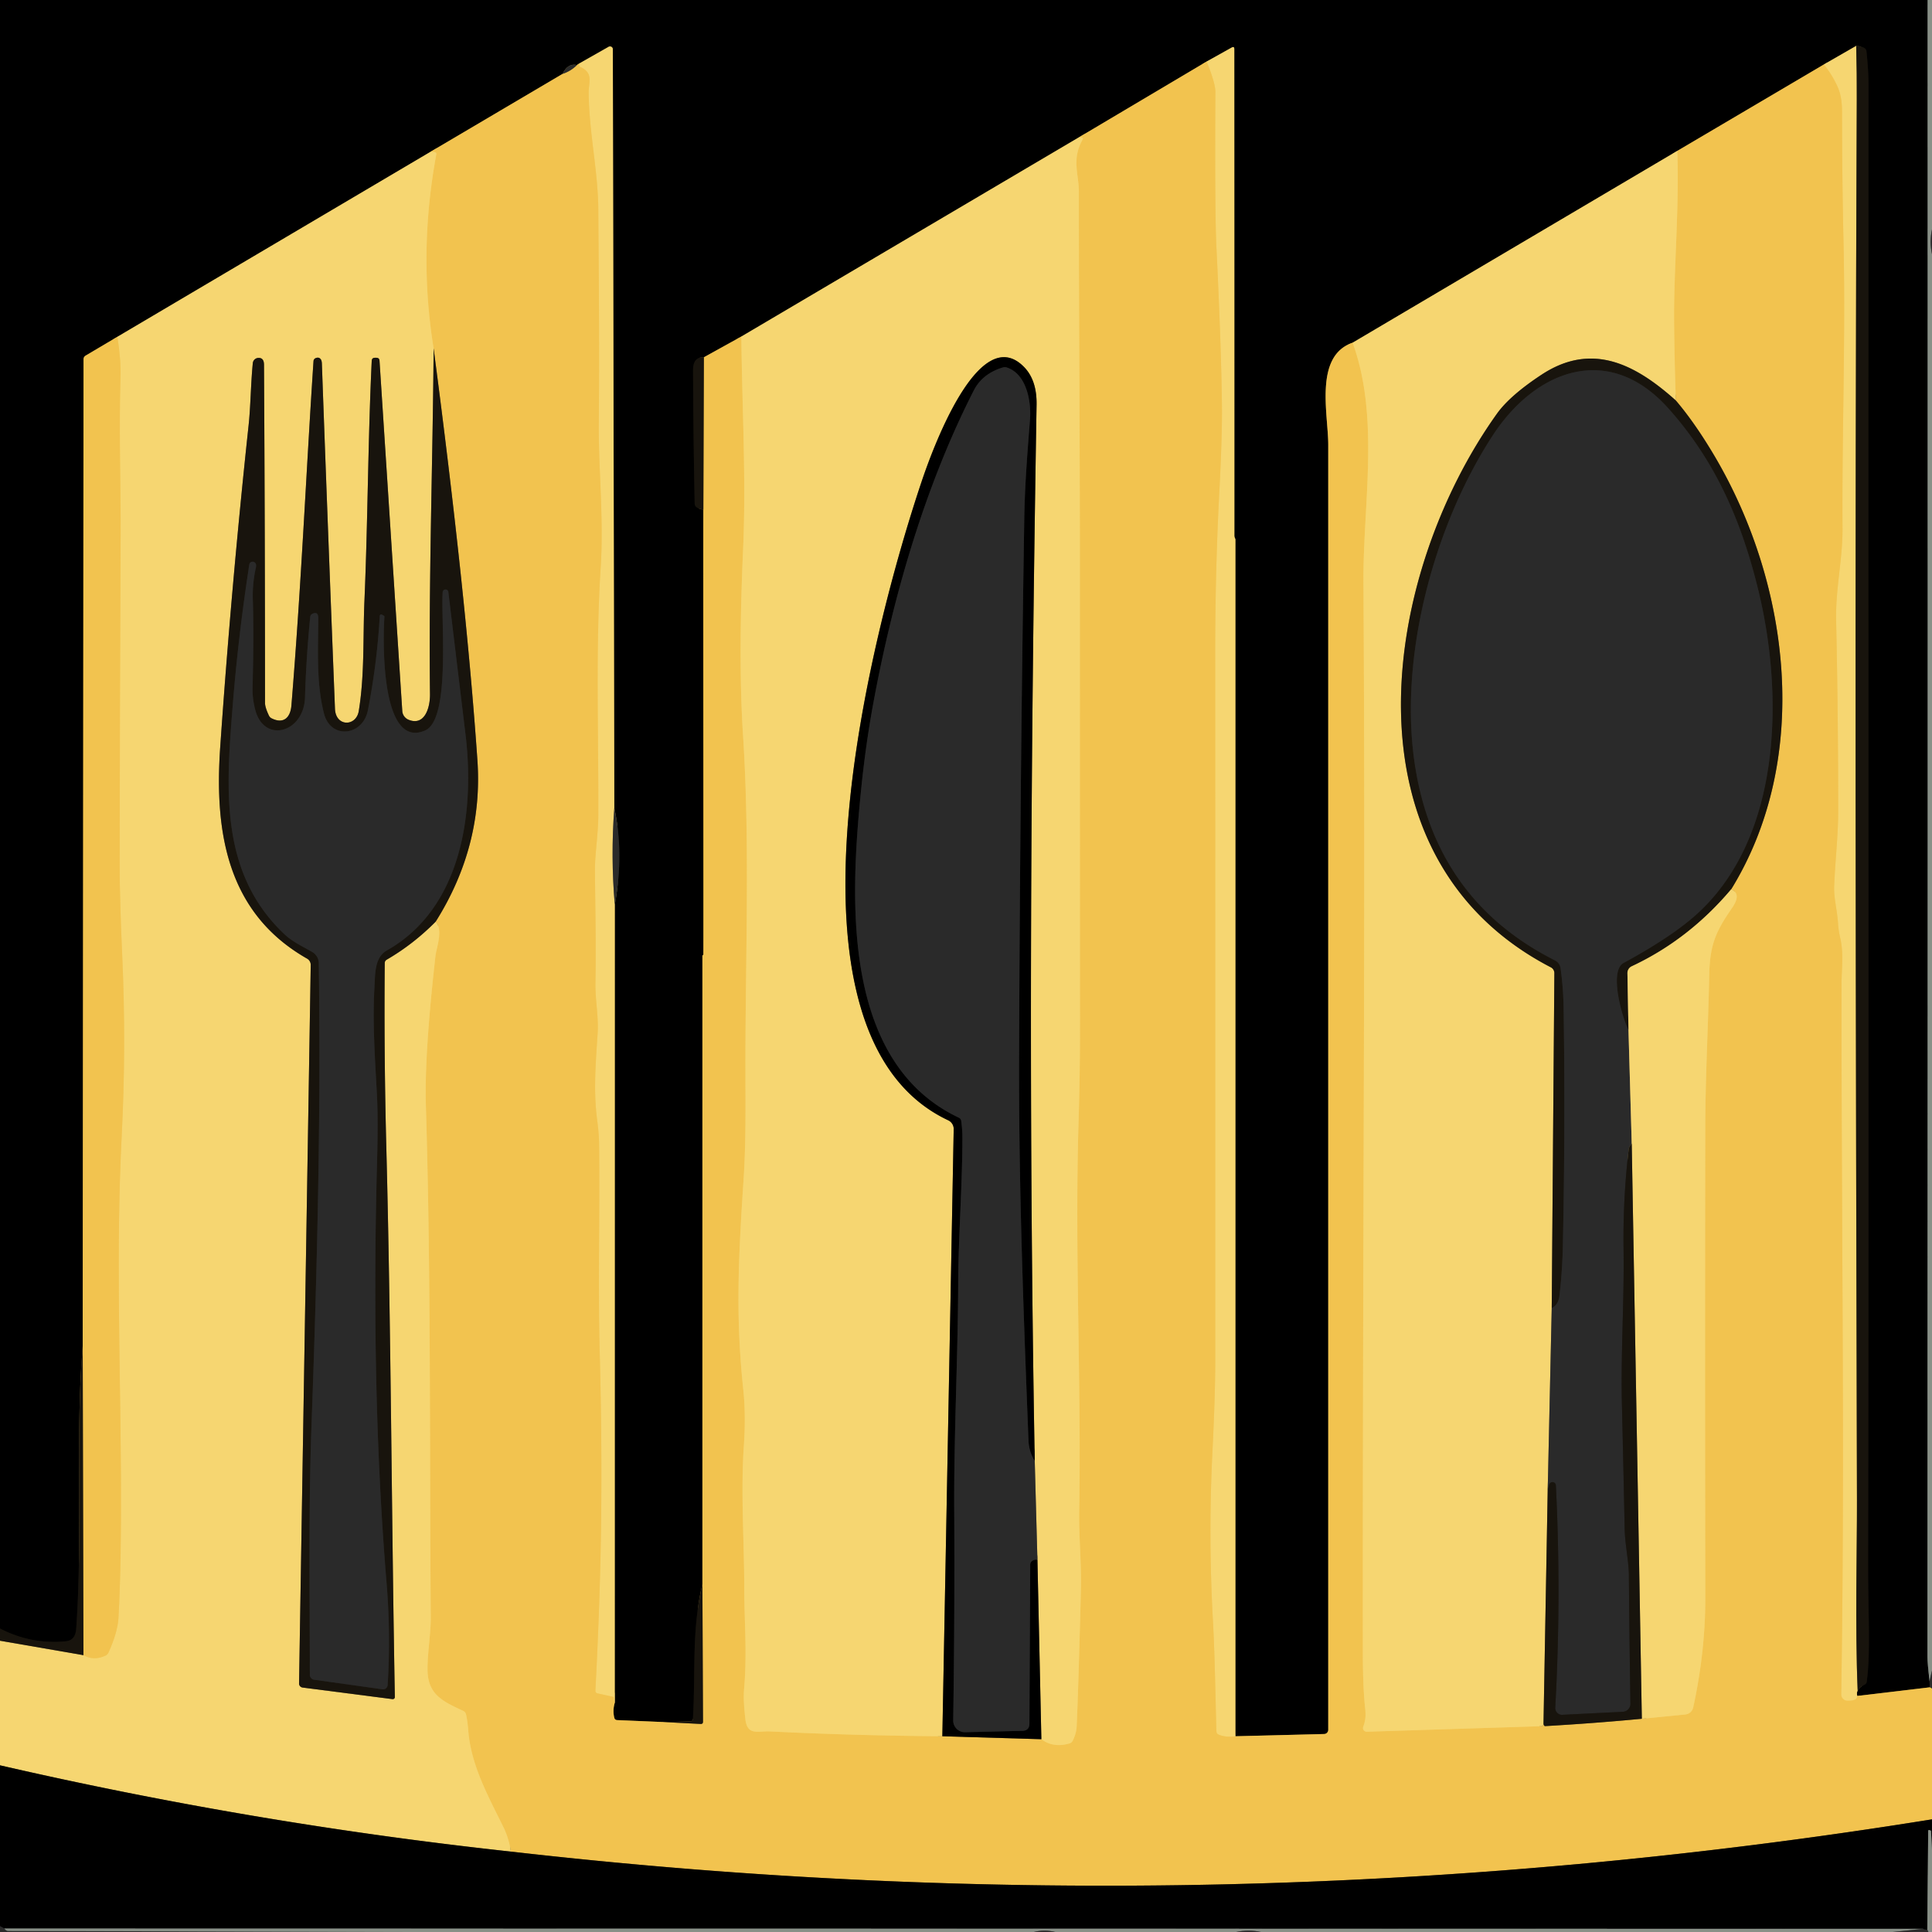 <?xml version="1.0" encoding="UTF-8" standalone="no"?>
<!DOCTYPE svg PUBLIC "-//W3C//DTD SVG 1.1//EN" "http://www.w3.org/Graphics/SVG/1.1/DTD/svg11.dtd">
<svg xmlns="http://www.w3.org/2000/svg" version="1.1" viewBox="0.00 0.00 432.00 432.00">
<g stroke-width="2.00" fill="none" stroke-linecap="butt">
<path stroke="#444844" vector-effect="non-scaling-stroke" d="
  M 431.02 0.00
  Q 431.07 185.25 430.98 370.50
  Q 430.98 371.89 431.45 375.89"
/>
<path stroke="#151515" vector-effect="non-scaling-stroke" d="
  M 431.45 375.89
  L 431.51 377.29"
/>
<path stroke="#796228" vector-effect="non-scaling-stroke" d="
  M 431.51 377.29
  L 415.29 379.22"
/>
<path stroke="#7b6b39" vector-effect="non-scaling-stroke" d="
  M 415.29 379.22
  Q 415.12 378.49 415.38 378.03"
/>
<path stroke="#0c0a07" vector-effect="non-scaling-stroke" d="
  M 415.38 378.03
  Q 415.84 377.18 416.87 376.73
  Q 417.34 376.53 417.41 376.02
  C 418.32 369.15 417.69 361.05 417.71 349.69
  C 417.92 264.13 417.71 142.17 417.80 18.81
  Q 417.80 15.82 417.34 11.42
  Q 417.24 10.46 415.05 10.26"
/>
<path stroke="#7b6b39" vector-effect="non-scaling-stroke" d="
  M 415.05 10.26
  L 407.82 14.42"
/>
<path stroke="#796228" vector-effect="non-scaling-stroke" d="
  M 407.82 14.42
  L 375.05 33.74"
/>
<path stroke="#7b6b39" vector-effect="non-scaling-stroke" d="
  M 375.05 33.74
  L 302.45 76.63"
/>
<path stroke="#796228" vector-effect="non-scaling-stroke" d="
  M 302.45 76.63
  C 293.78 79.61 297.00 92.58 297.00 99.49
  Q 297.00 243.32 297.00 386.79
  A 0.94 0.94 0.0 0 1 296.08 387.73
  L 276.24 388.23"
/>
<path stroke="#7b6b39" vector-effect="non-scaling-stroke" d="
  M 276.24 388.23
  L 276.24 120.73
  A 0.86 0.84 32.1 0 0 276.15 120.35
  Q 276.01 120.07 276.01 119.75
  Q 276.01 65.38 275.99 10.97
  Q 275.99 10.31 275.42 10.63
  L 269.81 13.76"
/>
<path stroke="#796228" vector-effect="non-scaling-stroke" d="
  M 269.81 13.76
  L 241.25 30.71"
/>
<path stroke="#7b6b39" vector-effect="non-scaling-stroke" d="
  M 241.25 30.71
  L 165.77 75.25"
/>
<path stroke="#796228" vector-effect="non-scaling-stroke" d="
  M 165.77 75.25
  L 157.39 79.89"
/>
<path stroke="#0c0a07" vector-effect="non-scaling-stroke" d="
  M 157.39 79.89
  Q 154.96 79.80 154.97 82.75
  Q 155.03 97.67 155.33 112.61
  Q 155.34 113.11 155.75 113.41
  Q 156.30 113.81 157.27 113.99"
/>
<path stroke="#796228" vector-effect="non-scaling-stroke" d="
  M 157.27 113.99
  C 157.22 122.58 157.33 213.48 157.27 213.50
  A 0.31 0.29 -9.7 0 0 157.06 213.78
  L 157.06 354.20"
/>
<path stroke="#0c0a07" vector-effect="non-scaling-stroke" d="
  M 157.06 354.20
  C 154.58 364.76 155.58 373.95 154.94 384.34
  Q 154.90 384.90 154.34 384.91
  L 148.23 385.05"
/>
<path stroke="#796228" vector-effect="non-scaling-stroke" d="
  M 148.23 385.05
  L 138.02 384.62
  Q 137.47 384.60 137.35 384.06
  Q 136.97 382.44 137.46 380.75"
/>
<path stroke="#7b6b39" vector-effect="non-scaling-stroke" d="
  M 137.46 380.75
  L 137.47 202.30"
/>
<path stroke="#151515" vector-effect="non-scaling-stroke" d="
  M 137.47 202.30
  Q 139.56 190.82 137.36 180.66"
/>
<path stroke="#7b6b39" vector-effect="non-scaling-stroke" d="
  M 137.36 180.66
  L 137.03 11.02
  A 0.63 0.63 0.0 0 0 136.09 10.47
  L 129.48 14.22"
/>
<path stroke="#796228" vector-effect="non-scaling-stroke" d="
  M 129.48 14.22
  L 129.01 14.55"
/>
<path stroke="#151515" vector-effect="non-scaling-stroke" d="
  M 129.01 14.55
  Q 126.98 14.06 125.80 16.52"
/>
<path stroke="#796228" vector-effect="non-scaling-stroke" d="
  M 125.80 16.52
  L 96.24 33.96"
/>
<path stroke="#7b6b39" vector-effect="non-scaling-stroke" d="
  M 96.24 33.96
  L 26.25 75.31"
/>
<path stroke="#796228" vector-effect="non-scaling-stroke" d="
  M 26.25 75.31
  L 19.14 79.52
  Q 18.68 79.80 18.68 80.34
  L 18.49 300.98"
/>
<path stroke="#0c0a07" vector-effect="non-scaling-stroke" d="
  M 18.49 300.98
  C 16.78 322.06 18.53 343.16 17.04 364.24
  Q 16.86 366.78 14.75 366.99
  Q 7.00 367.76 0.00 364.14"
/>
<path stroke="#595d59" vector-effect="non-scaling-stroke" d="
  M 432.00 1.03
  L 432.00 18.59"
/>
<path stroke="#595d59" vector-effect="non-scaling-stroke" d="
  M 432.00 19.28
  L 432.00 32.84"
/>
<path stroke="#595d59" vector-effect="non-scaling-stroke" d="
  M 432.00 51.27
  Q 431.39 54.06 432.00 56.85"
/>
<path stroke="#595d59" vector-effect="non-scaling-stroke" d="
  M 432.00 71.30
  L 432.00 122.57"
/>
<path stroke="#595d59" vector-effect="non-scaling-stroke" d="
  M 432.00 145.30
  L 432.00 224.82"
/>
<path stroke="#595d59" vector-effect="non-scaling-stroke" d="
  M 432.00 227.27
  L 432.00 234.85"
/>
<path stroke="#595d59" vector-effect="non-scaling-stroke" d="
  M 432.00 241.27
  L 432.00 248.85"
/>
<path stroke="#595d59" vector-effect="non-scaling-stroke" d="
  M 432.00 249.27
  L 432.00 256.85"
/>
<path stroke="#595d59" vector-effect="non-scaling-stroke" d="
  M 432.00 257.27
  L 432.00 264.85"
/>
<path stroke="#595d59" vector-effect="non-scaling-stroke" d="
  M 432.00 265.27
  L 432.00 272.85"
/>
<path stroke="#595d59" vector-effect="non-scaling-stroke" d="
  M 432.00 273.27
  L 432.00 280.85"
/>
<path stroke="#595d59" vector-effect="non-scaling-stroke" d="
  M 432.00 281.27
  L 432.00 288.85"
/>
<path stroke="#595d59" vector-effect="non-scaling-stroke" d="
  M 432.00 289.29
  L 432.00 312.82"
/>
<path stroke="#595d59" vector-effect="non-scaling-stroke" d="
  M 432.00 373.54
  L 431.45 375.89"
/>
<path stroke="#87753f" vector-effect="non-scaling-stroke" d="
  M 415.05 10.26
  Q 415.21 16.56 415.18 22.25
  C 414.72 126.65 414.95 231.09 415.22 335.49
  C 415.25 346.02 414.78 363.81 415.38 378.03"
/>
<path stroke="#f4cd60" vector-effect="non-scaling-stroke" d="
  M 415.29 379.22
  Q 415.32 380.35 413.07 380.29
  A 1.41 1.41 0.0 0 1 411.70 378.85
  C 412.57 325.84 411.69 272.65 411.78 219.62
  C 411.78 216.83 412.28 213.23 411.49 209.79
  Q 411.09 208.07 410.99 206.50
  C 410.82 203.62 410.03 200.84 410.12 198.24
  C 410.33 192.65 411.02 186.91 411.02 181.58
  Q 411.03 160.07 410.56 138.57
  C 410.41 131.90 412.03 124.82 411.99 118.32
  C 411.85 97.05 412.68 75.75 412.22 54.50
  Q 411.89 39.68 411.88 24.87
  Q 411.88 21.59 410.86 19.34
  Q 409.64 16.66 407.82 14.42"
/>
<path stroke="#90804e" vector-effect="non-scaling-stroke" d="
  M 137.36 180.66
  Q 136.54 191.63 137.47 202.30"
/>
<path stroke="#f4cd60" vector-effect="non-scaling-stroke" d="
  M 137.46 380.75
  Q 137.23 380.29 137.24 379.72
  Q 137.24 379.45 136.97 379.39
  L 133.62 378.65
  Q 133.10 378.53 133.13 378.00
  C 134.56 350.95 134.79 329.39 134.09 302.18
  C 133.70 286.94 134.14 271.40 133.96 256.01
  Q 133.93 253.45 133.55 250.63
  C 132.74 244.58 133.08 239.07 133.63 231.13
  C 133.89 227.41 133.06 223.54 133.14 219.64
  C 133.30 211.26 133.09 202.94 133.03 194.56
  C 133.00 191.21 133.76 186.45 133.78 182.48
  C 133.86 163.97 133.15 145.15 134.32 126.69
  C 135.01 115.85 133.79 104.66 133.89 94.46
  C 134.05 78.56 133.89 62.67 133.78 46.77
  C 133.72 38.20 131.70 29.61 131.63 20.72
  C 131.61 18.34 132.75 16.39 129.81 14.99
  Q 129.54 14.87 129.51 14.70
  Q 129.47 14.52 129.48 14.22"
/>
<path stroke="#f4cd60" vector-effect="non-scaling-stroke" d="
  M 276.24 388.23
  Q 274.20 388.55 272.52 387.88
  Q 272.01 387.67 271.99 387.12
  C 271.74 378.70 271.67 370.65 271.19 361.92
  Q 270.17 343.30 271.10 324.67
  Q 271.73 311.86 271.73 304.69
  Q 271.74 225.13 271.72 145.56
  Q 271.72 127.88 272.63 110.23
  Q 273.32 97.10 273.22 90.25
  Q 273.04 76.65 271.99 55.25
  Q 271.61 47.42 271.76 20.50
  Q 271.77 18.63 269.81 13.76"
/>
<path stroke="#f4cd60" vector-effect="non-scaling-stroke" d="
  M 302.45 76.63
  C 308.54 93.31 304.77 112.78 304.87 130.13
  C 305.34 206.45 304.69 267.79 304.74 369.69
  Q 304.74 377.29 305.25 381.97
  C 305.42 383.60 305.36 384.66 304.82 386.11
  A 0.83 0.82 -80.9 0 0 305.62 387.22
  L 344.68 385.98
  Q 344.93 385.97 345.03 385.74
  L 345.13 385.49"
/>
<path stroke="#856c2e" vector-effect="non-scaling-stroke" d="
  M 345.13 385.49
  Q 345.27 385.98 345.50 385.96
  Q 356.50 385.33 367.12 384.32"
/>
<path stroke="#f4cd60" vector-effect="non-scaling-stroke" d="
  M 367.12 384.32
  L 376.83 383.36
  A 2.02 2.01 -86.6 0 0 378.61 381.77
  Q 381.33 369.26 381.31 357.25
  Q 381.21 304.58 381.30 251.91
  C 381.32 241.07 381.96 229.32 382.19 218.01
  C 382.33 211.23 383.64 208.31 387.27 203.05
  Q 389.49 199.86 387.09 198.86"
/>
<path stroke="#856c2e" vector-effect="non-scaling-stroke" d="
  M 387.09 198.86
  C 405.05 169.72 400.34 130.99 383.62 102.39
  Q 379.15 94.76 374.72 89.55"
/>
<path stroke="#f4cd60" vector-effect="non-scaling-stroke" d="
  M 374.72 89.55
  Q 374.40 80.27 374.33 71.56
  C 374.24 60.63 375.51 46.45 375.05 33.74"
/>
<path stroke="#8e773d" vector-effect="non-scaling-stroke" d="
  M 431.51 377.29
  Q 431.68 377.27 432.00 377.56"
/>
<path stroke="#796228" vector-effect="non-scaling-stroke" d="
  M 432.00 406.81
  Q 273.75 432.29 114.22 414.02"
/>
<path stroke="#f4cd60" vector-effect="non-scaling-stroke" d="
  M 114.22 414.02
  Q 113.81 411.09 112.53 408.48
  C 109.18 401.65 105.32 394.74 104.71 387.00
  Q 104.52 384.67 104.21 383.35
  A 1.18 1.17 -84.2 0 0 103.56 382.55
  C 99.13 380.48 95.66 378.98 95.60 373.43
  C 95.55 369.68 96.35 365.30 96.32 361.52
  C 96.02 323.40 96.39 285.36 95.23 247.25
  Q 94.88 235.78 97.38 213.68
  C 97.58 211.94 99.14 207.97 97.42 206.08"
/>
<path stroke="#856c2e" vector-effect="non-scaling-stroke" d="
  M 97.42 206.08
  Q 108.07 189.17 106.75 169.99
  Q 104.19 132.89 96.96 77.92"
/>
<path stroke="#f4cd60" vector-effect="non-scaling-stroke" d="
  M 96.96 77.92
  Q 93.49 56.47 97.56 34.51
  Q 97.68 33.85 96.24 33.96"
/>
<path stroke="#8e773d" vector-effect="non-scaling-stroke" d="
  M 125.80 16.52
  Q 127.63 15.91 129.01 14.55"
/>
<path stroke="#856c2e" vector-effect="non-scaling-stroke" d="
  M 148.23 385.05
  L 156.67 385.48
  Q 157.20 385.51 157.19 384.97
  L 157.06 354.20"
/>
<path stroke="#856c2e" vector-effect="non-scaling-stroke" d="
  M 157.27 113.99
  L 157.39 79.89"
/>
<path stroke="#f4cd60" vector-effect="non-scaling-stroke" d="
  M 165.77 75.25
  C 165.93 91.34 166.87 106.97 166.15 123.08
  C 165.57 136.26 165.28 151.09 166.15 164.50
  C 167.73 189.19 166.65 214.43 166.68 239.19
  C 166.69 247.58 166.81 255.69 166.24 264.17
  C 164.97 283.25 164.57 295.18 166.20 310.75
  Q 166.80 316.41 166.33 323.25
  C 165.61 333.78 166.41 344.43 166.42 355.25
  C 166.43 362.64 167.07 369.52 166.39 377.58
  C 166.19 379.91 166.42 382.00 166.65 384.27
  C 167.06 388.22 169.44 387.02 172.16 387.15
  Q 190.89 388.08 210.71 388.23"
/>
<path stroke="#796228" vector-effect="non-scaling-stroke" d="
  M 210.71 388.23
  L 232.85 388.89"
/>
<path stroke="#f4cd60" vector-effect="non-scaling-stroke" d="
  M 232.85 388.89
  Q 235.52 390.89 239.12 389.84
  Q 239.63 389.70 239.86 389.23
  Q 240.68 387.58 240.75 385.99
  Q 241.18 375.99 241.69 355.56
  C 241.84 349.58 241.21 343.67 241.32 337.67
  C 241.80 308.67 240.29 280.27 241.17 250.75
  Q 241.49 240.13 241.48 230.74
  Q 241.46 177.84 241.46 124.94
  C 241.46 97.59 241.23 70.26 241.24 42.92
  C 241.24 38.89 239.59 35.72 242.03 31.27
  Q 242.33 30.73 241.71 30.72
  L 241.25 30.71"
/>
<path stroke="#7b6b39" vector-effect="non-scaling-stroke" d="
  M 232.85 388.89
  L 231.97 348.78"
/>
<path stroke="#90804e" vector-effect="non-scaling-stroke" d="
  M 231.97 348.78
  L 231.37 326.65"
/>
<path stroke="#7b6b39" vector-effect="non-scaling-stroke" d="
  M 231.37 326.65
  C 229.92 246.26 230.51 165.74 231.78 90.50
  Q 231.87 84.98 228.94 82.02
  C 218.75 71.71 208.18 101.39 206.05 107.76
  C 195.19 140.13 171.04 231.23 212.02 250.50
  A 2.14 2.12 -77.3 0 1 213.25 252.47
  L 210.71 388.23"
/>
<path stroke="#87753f" vector-effect="non-scaling-stroke" d="
  M 374.72 89.55
  C 365.62 81.40 355.95 76.40 344.73 83.76
  Q 337.64 88.42 334.71 92.52
  C 308.91 128.60 299.30 191.69 346.78 216.30
  A 1.47 1.46 -76.3 0 1 347.56 217.60
  L 346.97 292.51"
/>
<path stroke="#90804e" vector-effect="non-scaling-stroke" d="
  M 346.97 292.51
  L 346.07 333.26"
/>
<path stroke="#87753f" vector-effect="non-scaling-stroke" d="
  M 346.07 333.26
  L 345.13 385.49"
/>
<path stroke="#87753f" vector-effect="non-scaling-stroke" d="
  M 96.96 77.92
  C 96.77 103.73 95.84 129.42 96.15 155.25
  C 96.18 158.21 94.98 162.40 91.36 160.94
  A 2.28 2.27 9.3 0 1 89.95 158.98
  L 84.86 80.66
  Q 84.81 80.00 84.15 80.00
  L 83.84 80.00
  Q 83.15 80.00 83.12 80.69
  C 82.27 98.59 82.25 116.59 81.49 134.36
  C 81.14 142.54 81.55 150.88 80.22 158.99
  C 79.65 162.49 75.07 162.57 74.90 158.49
  Q 73.37 119.87 71.97 81.25
  Q 71.94 80.62 71.71 80.32
  Q 71.31 79.79 70.60 80.07
  Q 70.14 80.26 70.10 80.76
  C 68.42 106.10 67.40 130.31 65.16 157.76
  C 64.94 160.42 63.44 161.95 60.77 160.64
  Q 60.33 160.43 60.12 159.98
  Q 59.26 158.16 59.26 157.19
  Q 59.25 119.37 59.03 81.56
  Q 59.02 79.96 57.76 80.03
  A 1.30 1.29 -88.5 0 0 56.53 81.20
  C 56.07 85.86 56.05 90.84 55.58 95.18
  Q 51.73 131.07 49.24 167.08
  C 47.94 185.90 50.68 204.13 68.68 214.36
  A 1.61 1.61 0.0 0 1 69.48 215.77
  L 66.87 376.43
  A 0.91 0.90 3.9 0 0 67.67 377.34
  L 87.76 379.93
  A 0.47 0.47 0.0 0 0 88.29 379.46
  C 87.53 338.18 87.44 297.17 86.37 256.06
  Q 85.85 235.75 86.03 215.36
  Q 86.03 214.84 86.48 214.58
  Q 92.42 211.13 97.42 206.08"
/>
<path stroke="#7b6b39" vector-effect="non-scaling-stroke" d="
  M 114.22 414.02
  Q 56.58 407.75 0.00 394.73"
/>
<path stroke="#87753f" vector-effect="non-scaling-stroke" d="
  M 0.00 366.87
  L 18.66 370.10"
/>
<path stroke="#f4cd60" vector-effect="non-scaling-stroke" d="
  M 18.66 370.10
  Q 20.98 371.41 23.59 370.20
  Q 24.04 369.99 24.25 369.53
  Q 26.30 365.01 26.49 361.75
  Q 27.16 350.02 27.03 328.94
  C 26.88 304.04 25.94 278.89 27.21 254.02
  Q 28.24 233.87 27.33 213.72
  Q 26.76 201.09 26.76 193.75
  Q 26.79 156.33 26.97 118.91
  C 27.01 110.37 26.58 96.09 26.94 84.25
  Q 27.06 80.45 26.25 75.31"
/>
<path stroke="#856c2e" vector-effect="non-scaling-stroke" d="
  M 18.66 370.10
  L 18.49 300.98"
/>
<path stroke="#211f1c" vector-effect="non-scaling-stroke" d="
  M 84.31 259.81
  Q 84.57 250.24 84.28 244.74
  C 83.87 236.96 83.27 228.71 83.72 220.95
  C 83.91 217.68 83.71 214.10 86.53 212.50
  C 103.22 203.09 106.20 181.66 104.09 164.23
  Q 102.18 148.43 100.26 132.44
  A 0.64 0.64 0.0 0 0 98.98 132.47
  C 98.58 138.89 100.77 160.84 95.07 163.33
  C 84.91 167.77 85.64 142.26 85.96 137.91
  Q 85.97 137.76 85.85 137.69
  L 85.54 137.51
  Q 84.95 137.16 84.91 137.84
  Q 84.30 148.42 82.26 158.83
  C 81.12 164.58 73.95 165.39 72.45 159.56
  C 70.69 152.73 71.13 145.26 71.17 138.25
  Q 71.18 136.62 69.83 137.26
  A 0.79 0.79 0.0 0 0 69.37 137.91
  Q 68.47 146.97 68.20 155.96
  C 67.96 163.84 59.01 166.36 57.05 158.64
  Q 56.41 156.11 56.47 153.75
  Q 56.78 142.12 56.53 134.00
  Q 56.43 130.45 57.20 126.99
  Q 57.45 125.89 56.72 125.64
  A 0.74 0.73 13.8 0 0 55.75 126.22
  Q 53.25 142.30 51.98 158.45
  C 50.55 176.51 49.12 195.30 63.66 208.95
  C 65.41 210.59 67.76 211.67 69.83 212.88
  A 2.90 2.90 0.0 0 1 71.28 215.34
  C 71.78 249.65 70.91 284.21 69.66 318.51
  C 68.97 337.25 69.27 355.85 69.28 374.48
  A 1.13 1.13 0.0 0 0 70.25 375.59
  L 85.52 377.73
  A 1.02 1.01 -84.0 0 0 86.68 376.79
  Q 87.39 365.47 86.44 353.98
  C 83.74 321.39 83.53 288.61 84.31 259.81"
/>
<path stroke="#151515" vector-effect="non-scaling-stroke" d="
  M 231.37 326.65
  Q 230.07 324.65 229.97 322.00
  C 228.93 295.44 227.76 265.53 227.87 235.94
  Q 228.08 175.89 229.03 115.85
  C 229.15 108.37 229.74 101.14 230.31 93.76
  C 230.62 89.64 229.48 83.57 225.11 82.17
  A 1.44 1.43 45.3 0 0 224.25 82.16
  Q 219.67 83.54 217.75 87.29
  C 207.03 108.27 199.72 132.98 195.20 157.65
  Q 193.47 167.12 192.46 177.44
  C 190.14 201.02 188.19 237.50 214.38 249.91
  Q 214.85 250.13 214.93 250.65
  Q 215.20 252.57 215.20 254.50
  C 215.17 265.32 214.30 276.63 214.26 286.84
  C 214.19 303.82 213.27 320.93 213.37 337.76
  Q 213.50 360.68 213.14 384.68
  A 2.61 2.61 0.0 0 0 215.81 387.33
  L 228.60 387.02
  Q 230.17 386.98 230.18 385.40
  L 230.36 349.84
  A 1.03 1.03 0.0 0 1 230.72 349.08
  Q 231.24 348.65 231.97 348.78"
/>
<path stroke="#87753f" vector-effect="non-scaling-stroke" d="
  M 387.09 198.86
  Q 377.59 210.11 364.86 216.07
  A 1.68 1.66 77.4 0 0 363.90 217.60
  L 364.13 230.28"
/>
<path stroke="#211f1c" vector-effect="non-scaling-stroke" d="
  M 364.13 230.28
  C 362.75 227.67 359.70 217.13 363.05 215.31
  Q 374.17 209.27 379.79 204.05
  C 398.44 186.73 398.79 155.21 393.20 132.12
  C 389.43 116.58 383.65 103.21 373.11 91.38
  C 359.65 76.28 343.26 82.85 333.81 97.32
  C 320.51 117.70 312.53 147.58 316.49 171.74
  Q 321.35 201.46 347.70 214.75
  A 2.31 2.30 -80.7 0 1 348.94 216.48
  Q 349.56 220.80 349.63 225.50
  Q 350.02 252.00 349.46 278.50
  Q 349.35 284.11 348.70 289.69
  Q 348.47 291.74 346.97 292.51"
/>
<path stroke="#90804e" vector-effect="non-scaling-stroke" d="
  M 364.13 230.28
  L 364.86 255.75"
/>
<path stroke="#211f1c" vector-effect="non-scaling-stroke" d="
  M 364.86 255.75
  Q 364.26 256.36 364.19 256.93
  Q 362.88 268.03 363.03 279.17
  C 363.20 290.90 362.39 302.52 362.67 314.28
  Q 363.00 328.09 363.28 341.90
  C 363.35 345.26 364.19 349.17 364.22 352.00
  Q 364.34 366.68 364.57 380.95
  A 1.79 1.78 -2.0 0 1 362.87 382.76
  L 349.35 383.44
  A 1.51 1.51 0.0 0 1 347.76 381.84
  Q 349.13 357.01 347.90 332.15
  A 0.76 0.76 0.0 0 0 346.40 332.00
  L 346.07 333.26"
/>
<path stroke="#87753f" vector-effect="non-scaling-stroke" d="
  M 367.12 384.32
  L 364.86 255.75"
/>
<path stroke="#444844" vector-effect="non-scaling-stroke" d="
  M 432.00 413.59
  L 431.78 409.45
  Q 431.77 409.34 431.67 409.31
  Q 431.54 409.26 431.40 409.21
  A 0.19 0.18 10.1 0 0 431.15 409.38
  L 430.95 431.47"
/>
<path stroke="#151515" vector-effect="non-scaling-stroke" d="
  M 430.95 431.47
  Q 430.35 431.51 430.01 431.29"
/>
<path stroke="#444844" vector-effect="non-scaling-stroke" d="
  M 430.01 431.29
  L 0.99 431.23"
/>
<path stroke="#151515" vector-effect="non-scaling-stroke" d="
  M 0.99 431.23
  L 0.00 430.69"
/>
<path stroke="#595d59" vector-effect="non-scaling-stroke" d="
  M 432.00 419.27
  L 432.00 427.10"
/>
<path stroke="#595d59" vector-effect="non-scaling-stroke" d="
  M 431.20 432.00
  L 430.95 431.47"
/>
<path stroke="#595d59" vector-effect="non-scaling-stroke" d="
  M 0.99 431.23
  L 1.19 431.45
  Q 1.45 431.75 1.84 431.75
  L 91.94 432.00"
/>
<path stroke="#595d59" vector-effect="non-scaling-stroke" d="
  M 430.01 431.29
  L 423.15 432.00"
/>
<path stroke="#595d59" vector-effect="non-scaling-stroke" d="
  M 417.96 432.00
  L 399.16 432.00"
/>
<path stroke="#595d59" vector-effect="non-scaling-stroke" d="
  M 398.49 432.00
  L 392.65 432.00"
/>
<path stroke="#595d59" vector-effect="non-scaling-stroke" d="
  M 388.95 432.00
  L 343.43 432.00"
/>
<path stroke="#595d59" vector-effect="non-scaling-stroke" d="
  M 339.96 432.00
  L 312.67 432.00"
/>
<path stroke="#595d59" vector-effect="non-scaling-stroke" d="
  M 308.97 432.00
  L 292.66 432.00"
/>
<path stroke="#595d59" vector-effect="non-scaling-stroke" d="
  M 281.98 432.00
  Q 279.18 431.39 276.40 432.00"
/>
<path stroke="#595d59" vector-effect="non-scaling-stroke" d="
  M 262.96 432.00
  L 236.17 432.00"
/>
<path stroke="#595d59" vector-effect="non-scaling-stroke" d="
  M 235.99 432.00
  Q 233.53 431.39 231.15 432.00"
/>
<path stroke="#595d59" vector-effect="non-scaling-stroke" d="
  M 213.94 432.00
  L 124.43 432.00"
/>
</g>
<path fill="#000000" d="
  M 0.00 0.00
  L 431.02 0.00
  Q 431.07 185.25 430.98 370.50
  Q 430.98 371.89 431.45 375.89
  L 431.51 377.29
  L 415.29 379.22
  Q 415.12 378.49 415.38 378.03
  Q 415.84 377.18 416.87 376.73
  Q 417.34 376.53 417.41 376.02
  C 418.32 369.15 417.69 361.05 417.71 349.69
  C 417.92 264.13 417.71 142.17 417.80 18.81
  Q 417.80 15.82 417.34 11.42
  Q 417.24 10.46 415.05 10.26
  L 407.82 14.42
  L 375.05 33.74
  L 302.45 76.63
  C 293.78 79.61 297.00 92.58 297.00 99.49
  Q 297.00 243.32 297.00 386.79
  A 0.94 0.94 0.0 0 1 296.08 387.73
  L 276.24 388.23
  L 276.24 120.73
  A 0.86 0.84 32.1 0 0 276.15 120.35
  Q 276.01 120.07 276.01 119.75
  Q 276.01 65.38 275.99 10.97
  Q 275.99 10.31 275.42 10.63
  L 269.81 13.76
  L 241.25 30.71
  L 165.77 75.25
  L 157.39 79.89
  Q 154.96 79.80 154.97 82.75
  Q 155.03 97.67 155.33 112.61
  Q 155.34 113.11 155.75 113.41
  Q 156.30 113.81 157.27 113.99
  C 157.22 122.58 157.33 213.48 157.27 213.50
  A 0.31 0.29 -9.7 0 0 157.06 213.78
  L 157.06 354.20
  C 154.58 364.76 155.58 373.95 154.94 384.34
  Q 154.90 384.90 154.34 384.91
  L 148.23 385.05
  L 138.02 384.62
  Q 137.47 384.60 137.35 384.06
  Q 136.97 382.44 137.46 380.75
  L 137.47 202.30
  Q 139.56 190.82 137.36 180.66
  L 137.03 11.02
  A 0.63 0.63 0.0 0 0 136.09 10.47
  L 129.48 14.22
  L 129.01 14.55
  Q 126.98 14.06 125.80 16.52
  L 96.24 33.96
  L 26.25 75.31
  L 19.14 79.52
  Q 18.68 79.80 18.68 80.34
  L 18.49 300.98
  C 16.78 322.06 18.53 343.16 17.04 364.24
  Q 16.86 366.78 14.75 366.99
  Q 7.00 367.76 0.00 364.14
  L 0.00 0.00
  Z"
/>
<path fill="#889087" d="
  M 431.02 0.00
  L 432.00 0.00
  L 432.00 1.03
  L 432.00 18.59
  L 432.00 19.28
  L 432.00 32.84
  L 432.00 51.27
  Q 431.39 54.06 432.00 56.85
  L 432.00 71.30
  L 432.00 122.57
  L 432.00 145.30
  L 432.00 224.82
  L 432.00 227.27
  L 432.00 234.85
  L 432.00 241.27
  L 432.00 248.85
  Q 432.06 249.11 432.00 249.27
  L 432.00 256.85
  L 432.00 257.27
  L 432.00 264.85
  L 432.00 265.27
  L 432.00 272.85
  L 432.00 273.27
  L 432.00 280.85
  L 432.00 281.27
  L 432.00 288.85
  L 432.00 289.29
  L 432.00 312.82
  L 432.00 373.54
  L 431.45 375.89
  Q 430.98 371.89 430.98 370.50
  Q 431.07 185.25 431.02 0.00
  Z"
/>
<path fill="#2a2a2a" d="
  M 432.00 1.03
  L 432.00 18.59
  L 432.00 1.03
  Z"
/>
<path fill="#f6d671" d="
  M 415.05 10.26
  Q 415.21 16.56 415.18 22.25
  C 414.72 126.65 414.95 231.09 415.22 335.49
  C 415.25 346.02 414.78 363.81 415.38 378.03
  Q 415.12 378.49 415.29 379.22
  Q 415.32 380.35 413.07 380.29
  A 1.41 1.41 0.0 0 1 411.70 378.85
  C 412.57 325.84 411.69 272.65 411.78 219.62
  C 411.78 216.83 412.28 213.23 411.49 209.79
  Q 411.09 208.07 410.99 206.50
  C 410.82 203.62 410.03 200.84 410.12 198.24
  C 410.33 192.65 411.02 186.91 411.02 181.58
  Q 411.03 160.07 410.56 138.57
  C 410.41 131.90 412.03 124.82 411.99 118.32
  C 411.85 97.05 412.68 75.75 412.22 54.50
  Q 411.89 39.68 411.88 24.87
  Q 411.88 21.59 410.86 19.34
  Q 409.64 16.66 407.82 14.42
  L 415.05 10.26
  Z"
/>
<path fill="#f6d671" d="
  M 137.36 180.66
  Q 136.54 191.63 137.47 202.30
  L 137.46 380.75
  Q 137.23 380.29 137.24 379.72
  Q 137.24 379.45 136.97 379.39
  L 133.62 378.65
  Q 133.10 378.53 133.13 378.00
  C 134.56 350.95 134.79 329.39 134.09 302.18
  C 133.70 286.94 134.14 271.40 133.96 256.01
  Q 133.93 253.45 133.55 250.63
  C 132.74 244.58 133.08 239.07 133.63 231.13
  C 133.89 227.41 133.06 223.54 133.14 219.64
  C 133.30 211.26 133.09 202.94 133.03 194.56
  C 133.00 191.21 133.76 186.45 133.78 182.48
  C 133.86 163.97 133.15 145.15 134.32 126.69
  C 135.01 115.85 133.79 104.66 133.89 94.46
  C 134.05 78.56 133.89 62.67 133.78 46.77
  C 133.72 38.20 131.70 29.61 131.63 20.72
  C 131.61 18.34 132.75 16.39 129.81 14.99
  Q 129.54 14.87 129.51 14.70
  Q 129.47 14.52 129.48 14.22
  L 136.09 10.47
  A 0.63 0.63 0.0 0 1 137.03 11.02
  L 137.36 180.66
  Z"
/>
<path fill="#f6d671" d="
  M 276.24 388.23
  Q 274.20 388.55 272.52 387.88
  Q 272.01 387.67 271.99 387.12
  C 271.74 378.70 271.67 370.65 271.19 361.92
  Q 270.17 343.30 271.10 324.67
  Q 271.73 311.86 271.73 304.69
  Q 271.74 225.13 271.72 145.56
  Q 271.72 127.88 272.63 110.23
  Q 273.32 97.10 273.22 90.25
  Q 273.04 76.65 271.99 55.25
  Q 271.61 47.42 271.76 20.50
  Q 271.77 18.63 269.81 13.76
  L 275.42 10.63
  Q 275.99 10.31 275.99 10.97
  Q 276.01 65.38 276.01 119.75
  Q 276.01 120.07 276.15 120.35
  A 0.86 0.84 32.1 0 1 276.24 120.73
  L 276.24 388.23
  Z"
/>
<path fill="#18140d" d="
  M 415.05 10.26
  Q 417.24 10.46 417.34 11.42
  Q 417.80 15.82 417.80 18.81
  C 417.71 142.17 417.92 264.13 417.71 349.69
  C 417.69 361.05 418.32 369.15 417.41 376.02
  Q 417.34 376.53 416.87 376.73
  Q 415.84 377.18 415.38 378.03
  C 414.78 363.81 415.25 346.02 415.22 335.49
  C 414.95 231.09 414.72 126.65 415.18 22.25
  Q 415.21 16.56 415.05 10.26
  Z"
/>
<path fill="#f2c34f" d="
  M 269.81 13.76
  Q 271.77 18.63 271.76 20.50
  Q 271.61 47.42 271.99 55.25
  Q 273.04 76.65 273.22 90.25
  Q 273.32 97.10 272.63 110.23
  Q 271.72 127.88 271.72 145.56
  Q 271.74 225.13 271.73 304.69
  Q 271.73 311.86 271.10 324.67
  Q 270.17 343.30 271.19 361.92
  C 271.67 370.65 271.74 378.70 271.99 387.12
  Q 272.01 387.67 272.52 387.88
  Q 274.20 388.55 276.24 388.23
  L 296.08 387.73
  A 0.94 0.94 0.0 0 0 297.00 386.79
  Q 297.00 243.32 297.00 99.49
  C 297.00 92.58 293.78 79.61 302.45 76.63
  C 308.54 93.31 304.77 112.78 304.87 130.13
  C 305.34 206.45 304.69 267.79 304.74 369.69
  Q 304.74 377.29 305.25 381.97
  C 305.42 383.60 305.36 384.66 304.82 386.11
  A 0.83 0.82 -80.9 0 0 305.62 387.22
  L 344.68 385.98
  Q 344.93 385.97 345.03 385.74
  L 345.13 385.49
  Q 345.27 385.98 345.50 385.96
  Q 356.50 385.33 367.12 384.32
  L 376.83 383.36
  A 2.02 2.01 -86.6 0 0 378.61 381.77
  Q 381.33 369.26 381.31 357.25
  Q 381.21 304.58 381.30 251.91
  C 381.32 241.07 381.96 229.32 382.19 218.01
  C 382.33 211.23 383.64 208.31 387.27 203.05
  Q 389.49 199.86 387.09 198.86
  C 405.05 169.72 400.34 130.99 383.62 102.39
  Q 379.15 94.76 374.72 89.55
  Q 374.40 80.27 374.33 71.56
  C 374.24 60.63 375.51 46.45 375.05 33.74
  L 407.82 14.42
  Q 409.64 16.66 410.86 19.34
  Q 411.88 21.59 411.88 24.87
  Q 411.89 39.68 412.22 54.50
  C 412.68 75.75 411.85 97.05 411.99 118.32
  C 412.03 124.82 410.41 131.90 410.56 138.57
  Q 411.03 160.07 411.02 181.58
  C 411.02 186.91 410.33 192.65 410.12 198.24
  C 410.03 200.84 410.82 203.62 410.99 206.50
  Q 411.09 208.07 411.49 209.79
  C 412.28 213.23 411.78 216.83 411.78 219.62
  C 411.69 272.65 412.57 325.84 411.70 378.85
  A 1.41 1.41 0.0 0 0 413.07 380.29
  Q 415.32 380.35 415.29 379.22
  L 431.51 377.29
  Q 431.68 377.27 432.00 377.56
  L 432.00 406.81
  Q 273.75 432.29 114.22 414.02
  Q 113.81 411.09 112.53 408.48
  C 109.18 401.65 105.32 394.74 104.71 387.00
  Q 104.52 384.67 104.21 383.35
  A 1.18 1.17 -84.2 0 0 103.56 382.55
  C 99.13 380.48 95.66 378.98 95.60 373.43
  C 95.55 369.68 96.35 365.30 96.32 361.52
  C 96.02 323.40 96.39 285.36 95.23 247.25
  Q 94.88 235.78 97.38 213.68
  C 97.58 211.94 99.14 207.97 97.42 206.08
  Q 108.07 189.17 106.75 169.99
  Q 104.19 132.89 96.96 77.92
  Q 93.49 56.47 97.56 34.51
  Q 97.68 33.85 96.24 33.96
  L 125.80 16.52
  Q 127.63 15.91 129.01 14.55
  L 129.48 14.22
  Q 129.47 14.52 129.51 14.70
  Q 129.54 14.87 129.81 14.99
  C 132.75 16.39 131.61 18.34 131.63 20.72
  C 131.70 29.61 133.72 38.20 133.78 46.77
  C 133.89 62.67 134.05 78.56 133.89 94.46
  C 133.79 104.66 135.01 115.85 134.32 126.69
  C 133.15 145.15 133.86 163.97 133.78 182.48
  C 133.76 186.45 133.00 191.21 133.03 194.56
  C 133.09 202.94 133.30 211.26 133.14 219.64
  C 133.06 223.54 133.89 227.41 133.63 231.13
  C 133.08 239.07 132.74 244.58 133.55 250.63
  Q 133.93 253.45 133.96 256.01
  C 134.14 271.40 133.70 286.94 134.09 302.18
  C 134.79 329.39 134.56 350.95 133.13 378.00
  Q 133.10 378.53 133.62 378.65
  L 136.97 379.39
  Q 137.24 379.45 137.24 379.72
  Q 137.23 380.29 137.46 380.75
  Q 136.97 382.44 137.35 384.06
  Q 137.47 384.60 138.02 384.62
  L 148.23 385.05
  L 156.67 385.48
  Q 157.20 385.51 157.19 384.97
  L 157.06 354.20
  L 157.06 213.78
  A 0.31 0.29 -9.7 0 1 157.27 213.50
  C 157.33 213.48 157.22 122.58 157.27 113.99
  L 157.39 79.89
  L 165.77 75.25
  C 165.93 91.34 166.87 106.97 166.15 123.08
  C 165.57 136.26 165.28 151.09 166.15 164.50
  C 167.73 189.19 166.65 214.43 166.68 239.19
  C 166.69 247.58 166.81 255.69 166.24 264.17
  C 164.97 283.25 164.57 295.18 166.20 310.75
  Q 166.80 316.41 166.33 323.25
  C 165.61 333.78 166.41 344.43 166.42 355.25
  C 166.43 362.64 167.07 369.52 166.39 377.58
  C 166.19 379.91 166.42 382.00 166.65 384.27
  C 167.06 388.22 169.44 387.02 172.16 387.15
  Q 190.89 388.08 210.71 388.23
  L 232.85 388.89
  Q 235.52 390.89 239.12 389.84
  Q 239.63 389.70 239.86 389.23
  Q 240.68 387.58 240.75 385.99
  Q 241.18 375.99 241.69 355.56
  C 241.84 349.58 241.21 343.67 241.32 337.67
  C 241.80 308.67 240.29 280.27 241.17 250.75
  Q 241.49 240.13 241.48 230.74
  Q 241.46 177.84 241.46 124.94
  C 241.46 97.59 241.23 70.26 241.24 42.92
  C 241.24 38.89 239.59 35.72 242.03 31.27
  Q 242.33 30.73 241.71 30.72
  L 241.25 30.71
  L 269.81 13.76
  Z"
/>
<path fill="#2a2a2a" d="
  M 129.01 14.55
  Q 127.63 15.91 125.80 16.52
  Q 126.98 14.06 129.01 14.55
  Z"
/>
<path fill="#2a2a2a" d="
  M 432.00 19.28
  L 432.00 32.84
  L 432.00 19.28
  Z"
/>
<path fill="#f6d671" d="
  M 241.25 30.71
  L 241.71 30.72
  Q 242.33 30.73 242.03 31.27
  C 239.59 35.72 241.24 38.89 241.24 42.92
  C 241.23 70.26 241.46 97.59 241.46 124.94
  Q 241.46 177.84 241.48 230.74
  Q 241.49 240.13 241.17 250.75
  C 240.29 280.27 241.80 308.67 241.32 337.67
  C 241.21 343.67 241.84 349.58 241.69 355.56
  Q 241.18 375.99 240.75 385.99
  Q 240.68 387.58 239.86 389.23
  Q 239.63 389.70 239.12 389.84
  Q 235.52 390.89 232.85 388.89
  L 231.97 348.78
  L 231.37 326.65
  C 229.92 246.26 230.51 165.74 231.78 90.50
  Q 231.87 84.98 228.94 82.02
  C 218.75 71.71 208.18 101.39 206.05 107.76
  C 195.19 140.13 171.04 231.23 212.02 250.50
  A 2.14 2.12 -77.3 0 1 213.25 252.47
  L 210.71 388.23
  Q 190.89 388.08 172.16 387.15
  C 169.44 387.02 167.06 388.22 166.65 384.27
  C 166.42 382.00 166.19 379.91 166.39 377.58
  C 167.07 369.52 166.43 362.64 166.42 355.25
  C 166.41 344.43 165.61 333.78 166.33 323.25
  Q 166.80 316.41 166.20 310.75
  C 164.57 295.18 164.97 283.25 166.24 264.17
  C 166.81 255.69 166.69 247.58 166.68 239.19
  C 166.65 214.43 167.73 189.19 166.15 164.50
  C 165.28 151.09 165.57 136.26 166.15 123.08
  C 166.87 106.97 165.93 91.34 165.77 75.25
  L 241.25 30.71
  Z"
/>
<path fill="#f6d671" d="
  M 375.05 33.74
  C 375.51 46.45 374.24 60.63 374.33 71.56
  Q 374.40 80.27 374.72 89.55
  C 365.62 81.40 355.95 76.40 344.73 83.76
  Q 337.64 88.42 334.71 92.52
  C 308.91 128.60 299.30 191.69 346.78 216.30
  A 1.47 1.46 -76.3 0 1 347.56 217.60
  L 346.97 292.51
  L 346.07 333.26
  L 345.13 385.49
  L 345.03 385.74
  Q 344.93 385.97 344.68 385.98
  L 305.62 387.22
  A 0.83 0.82 -80.9 0 1 304.82 386.11
  C 305.36 384.66 305.42 383.60 305.25 381.97
  Q 304.74 377.29 304.74 369.69
  C 304.69 267.79 305.34 206.45 304.87 130.13
  C 304.77 112.78 308.54 93.31 302.45 76.63
  L 375.05 33.74
  Z"
/>
<path fill="#f6d671" d="
  M 96.24 33.96
  Q 97.68 33.85 97.56 34.51
  Q 93.49 56.47 96.96 77.92
  C 96.77 103.73 95.84 129.42 96.15 155.25
  C 96.18 158.21 94.98 162.40 91.36 160.94
  A 2.28 2.27 9.3 0 1 89.95 158.98
  L 84.86 80.66
  Q 84.81 80.00 84.15 80.00
  L 83.84 80.00
  Q 83.15 80.00 83.12 80.69
  C 82.27 98.59 82.25 116.59 81.49 134.36
  C 81.14 142.54 81.55 150.88 80.22 158.99
  C 79.65 162.49 75.07 162.57 74.90 158.49
  Q 73.37 119.87 71.97 81.25
  Q 71.94 80.62 71.71 80.32
  Q 71.31 79.79 70.60 80.07
  Q 70.14 80.26 70.10 80.76
  C 68.42 106.10 67.40 130.31 65.16 157.76
  C 64.94 160.42 63.44 161.95 60.77 160.64
  Q 60.33 160.43 60.12 159.98
  Q 59.26 158.16 59.26 157.19
  Q 59.25 119.37 59.03 81.56
  Q 59.02 79.96 57.76 80.03
  A 1.30 1.29 -88.5 0 0 56.53 81.20
  C 56.07 85.86 56.05 90.84 55.58 95.18
  Q 51.73 131.07 49.24 167.08
  C 47.94 185.90 50.68 204.13 68.68 214.36
  A 1.61 1.61 0.0 0 1 69.48 215.77
  L 66.87 376.43
  A 0.91 0.90 3.9 0 0 67.67 377.34
  L 87.76 379.93
  A 0.47 0.47 0.0 0 0 88.29 379.46
  C 87.53 338.18 87.44 297.17 86.37 256.06
  Q 85.85 235.75 86.03 215.36
  Q 86.03 214.84 86.48 214.58
  Q 92.42 211.13 97.42 206.08
  C 99.14 207.97 97.58 211.94 97.38 213.68
  Q 94.88 235.78 95.23 247.25
  C 96.39 285.36 96.02 323.40 96.32 361.52
  C 96.35 365.30 95.55 369.68 95.60 373.43
  C 95.66 378.98 99.13 380.48 103.56 382.55
  A 1.18 1.17 -84.2 0 1 104.21 383.35
  Q 104.52 384.67 104.71 387.00
  C 105.32 394.74 109.18 401.65 112.53 408.48
  Q 113.81 411.09 114.22 414.02
  Q 56.58 407.75 0.00 394.73
  L 0.00 366.87
  L 18.66 370.10
  Q 20.98 371.41 23.59 370.20
  Q 24.04 369.99 24.25 369.53
  Q 26.30 365.01 26.49 361.75
  Q 27.16 350.02 27.03 328.94
  C 26.88 304.04 25.94 278.89 27.21 254.02
  Q 28.24 233.87 27.33 213.72
  Q 26.76 201.09 26.76 193.75
  Q 26.79 156.33 26.97 118.91
  C 27.01 110.37 26.58 96.09 26.94 84.25
  Q 27.06 80.45 26.25 75.31
  L 96.24 33.96
  Z"
/>
<path fill="#2a2a2a" d="
  M 432.00 51.27
  L 432.00 56.85
  Q 431.39 54.06 432.00 51.27
  Z"
/>
<path fill="#2a2a2a" d="
  M 432.00 71.30
  L 432.00 122.57
  L 432.00 71.30
  Z"
/>
<path fill="#f2c34f" d="
  M 26.25 75.31
  Q 27.06 80.45 26.94 84.25
  C 26.58 96.09 27.01 110.37 26.97 118.91
  Q 26.79 156.33 26.76 193.75
  Q 26.76 201.09 27.33 213.72
  Q 28.24 233.87 27.21 254.02
  C 25.94 278.89 26.88 304.04 27.03 328.94
  Q 27.16 350.02 26.49 361.75
  Q 26.30 365.01 24.25 369.53
  Q 24.04 369.99 23.59 370.20
  Q 20.98 371.41 18.66 370.10
  L 18.49 300.98
  L 18.68 80.34
  Q 18.68 79.80 19.14 79.52
  L 26.25 75.31
  Z"
/>
<path fill="#18140d" d="
  M 96.96 77.92
  Q 104.19 132.89 106.75 169.99
  Q 108.07 189.17 97.42 206.08
  Q 92.42 211.13 86.48 214.58
  Q 86.03 214.84 86.03 215.36
  Q 85.85 235.75 86.37 256.06
  C 87.44 297.17 87.53 338.18 88.29 379.46
  A 0.47 0.47 0.0 0 1 87.76 379.93
  L 67.67 377.34
  A 0.91 0.90 3.9 0 1 66.87 376.43
  L 69.48 215.77
  A 1.61 1.61 0.0 0 0 68.68 214.36
  C 50.68 204.13 47.94 185.90 49.24 167.08
  Q 51.73 131.07 55.58 95.18
  C 56.05 90.84 56.07 85.86 56.53 81.20
  A 1.30 1.29 -88.5 0 1 57.76 80.03
  Q 59.02 79.96 59.03 81.56
  Q 59.25 119.37 59.26 157.19
  Q 59.26 158.16 60.12 159.98
  Q 60.33 160.43 60.77 160.64
  C 63.44 161.95 64.94 160.42 65.16 157.76
  C 67.40 130.31 68.42 106.10 70.10 80.76
  Q 70.14 80.26 70.60 80.07
  Q 71.31 79.79 71.71 80.32
  Q 71.94 80.62 71.97 81.25
  Q 73.37 119.87 74.90 158.49
  C 75.07 162.57 79.65 162.49 80.22 158.99
  C 81.55 150.88 81.14 142.54 81.49 134.36
  C 82.25 116.59 82.27 98.59 83.12 80.69
  Q 83.15 80.00 83.84 80.00
  L 84.15 80.00
  Q 84.81 80.00 84.86 80.66
  L 89.95 158.98
  A 2.28 2.27 9.3 0 0 91.36 160.94
  C 94.98 162.40 96.18 158.21 96.15 155.25
  C 95.84 129.42 96.77 103.73 96.96 77.92
  Z
  M 84.31 259.81
  Q 84.57 250.24 84.28 244.74
  C 83.87 236.96 83.27 228.71 83.72 220.95
  C 83.91 217.68 83.71 214.10 86.53 212.50
  C 103.22 203.09 106.20 181.66 104.09 164.23
  Q 102.18 148.43 100.26 132.44
  A 0.64 0.64 0.0 0 0 98.98 132.47
  C 98.58 138.89 100.77 160.84 95.07 163.33
  C 84.91 167.77 85.64 142.26 85.96 137.91
  Q 85.97 137.76 85.85 137.69
  L 85.54 137.51
  Q 84.95 137.16 84.91 137.84
  Q 84.30 148.42 82.26 158.83
  C 81.12 164.58 73.95 165.39 72.45 159.56
  C 70.69 152.73 71.13 145.26 71.17 138.25
  Q 71.18 136.62 69.83 137.26
  A 0.79 0.79 0.0 0 0 69.37 137.91
  Q 68.47 146.97 68.20 155.96
  C 67.96 163.84 59.01 166.36 57.05 158.64
  Q 56.41 156.11 56.47 153.75
  Q 56.78 142.12 56.53 134.00
  Q 56.43 130.45 57.20 126.99
  Q 57.45 125.89 56.72 125.64
  A 0.74 0.73 13.8 0 0 55.75 126.22
  Q 53.25 142.30 51.98 158.45
  C 50.55 176.51 49.12 195.30 63.66 208.95
  C 65.41 210.59 67.76 211.67 69.83 212.88
  A 2.90 2.90 0.0 0 1 71.28 215.34
  C 71.78 249.65 70.91 284.21 69.66 318.51
  C 68.97 337.25 69.27 355.85 69.28 374.48
  A 1.13 1.13 0.0 0 0 70.25 375.59
  L 85.52 377.73
  A 1.02 1.01 -84.0 0 0 86.68 376.79
  Q 87.39 365.47 86.44 353.98
  C 83.74 321.39 83.53 288.61 84.31 259.81
  Z"
/>
<path fill="#18140d" d="
  M 157.39 79.89
  L 157.27 113.99
  Q 156.30 113.81 155.75 113.41
  Q 155.34 113.11 155.33 112.61
  Q 155.03 97.67 154.97 82.75
  Q 154.96 79.80 157.39 79.89
  Z"
/>
<path fill="#000000" d="
  M 231.37 326.65
  Q 230.07 324.65 229.97 322.00
  C 228.93 295.44 227.76 265.53 227.87 235.94
  Q 228.08 175.89 229.03 115.85
  C 229.15 108.37 229.74 101.14 230.31 93.76
  C 230.62 89.64 229.48 83.57 225.11 82.17
  A 1.44 1.43 45.3 0 0 224.25 82.16
  Q 219.67 83.54 217.75 87.29
  C 207.03 108.27 199.72 132.98 195.20 157.65
  Q 193.47 167.12 192.46 177.44
  C 190.14 201.02 188.19 237.50 214.38 249.91
  Q 214.85 250.13 214.93 250.65
  Q 215.20 252.57 215.20 254.50
  C 215.17 265.32 214.30 276.63 214.26 286.84
  C 214.19 303.82 213.27 320.93 213.37 337.76
  Q 213.50 360.68 213.14 384.68
  A 2.61 2.61 0.0 0 0 215.81 387.33
  L 228.60 387.02
  Q 230.17 386.98 230.18 385.40
  L 230.36 349.84
  A 1.03 1.03 0.0 0 1 230.72 349.08
  Q 231.24 348.65 231.97 348.78
  L 232.85 388.89
  L 210.71 388.23
  L 213.25 252.47
  A 2.14 2.12 -77.3 0 0 212.02 250.50
  C 171.04 231.23 195.19 140.13 206.05 107.76
  C 208.18 101.39 218.75 71.71 228.94 82.02
  Q 231.87 84.98 231.78 90.50
  C 230.51 165.74 229.92 246.26 231.37 326.65
  Z"
/>
<path fill="#18140d" d="
  M 374.72 89.55
  Q 379.15 94.76 383.62 102.39
  C 400.34 130.99 405.05 169.72 387.09 198.86
  Q 377.59 210.11 364.86 216.07
  A 1.68 1.66 77.4 0 0 363.90 217.60
  L 364.13 230.28
  C 362.75 227.67 359.70 217.13 363.05 215.31
  Q 374.17 209.27 379.79 204.05
  C 398.44 186.73 398.79 155.21 393.20 132.12
  C 389.43 116.58 383.65 103.21 373.11 91.38
  C 359.65 76.28 343.26 82.85 333.81 97.32
  C 320.51 117.70 312.53 147.58 316.49 171.74
  Q 321.35 201.46 347.70 214.75
  A 2.31 2.30 -80.7 0 1 348.94 216.48
  Q 349.56 220.80 349.63 225.50
  Q 350.02 252.00 349.46 278.50
  Q 349.35 284.11 348.70 289.69
  Q 348.47 291.74 346.97 292.51
  L 347.56 217.60
  A 1.47 1.46 -76.3 0 0 346.78 216.30
  C 299.30 191.69 308.91 128.60 334.71 92.52
  Q 337.64 88.42 344.73 83.76
  C 355.95 76.40 365.62 81.40 374.72 89.55
  Z"
/>
<path fill="#2a2a2a" d="
  M 231.37 326.65
  L 231.97 348.78
  Q 231.24 348.65 230.72 349.08
  A 1.03 1.03 0.0 0 0 230.36 349.84
  L 230.18 385.40
  Q 230.17 386.98 228.60 387.02
  L 215.81 387.33
  A 2.61 2.61 0.0 0 1 213.14 384.68
  Q 213.50 360.68 213.37 337.76
  C 213.27 320.93 214.19 303.82 214.26 286.84
  C 214.30 276.63 215.17 265.32 215.20 254.50
  Q 215.20 252.57 214.93 250.65
  Q 214.85 250.13 214.38 249.91
  C 188.19 237.50 190.14 201.02 192.46 177.44
  Q 193.47 167.12 195.20 157.65
  C 199.72 132.98 207.03 108.27 217.75 87.29
  Q 219.67 83.54 224.25 82.16
  A 1.44 1.43 45.3 0 1 225.11 82.17
  C 229.48 83.57 230.62 89.64 230.31 93.76
  C 229.74 101.14 229.15 108.37 229.03 115.85
  Q 228.08 175.89 227.87 235.94
  C 227.76 265.53 228.93 295.44 229.97 322.00
  Q 230.07 324.65 231.37 326.65
  Z"
/>
<path fill="#2a2a2a" d="
  M 364.13 230.28
  L 364.86 255.75
  Q 364.26 256.36 364.19 256.93
  Q 362.88 268.03 363.03 279.17
  C 363.20 290.90 362.39 302.52 362.67 314.28
  Q 363.00 328.09 363.28 341.90
  C 363.35 345.26 364.19 349.17 364.22 352.00
  Q 364.34 366.68 364.57 380.95
  A 1.79 1.78 -2.0 0 1 362.87 382.76
  L 349.35 383.44
  A 1.51 1.51 0.0 0 1 347.76 381.84
  Q 349.13 357.01 347.90 332.15
  A 0.76 0.76 0.0 0 0 346.40 332.00
  L 346.07 333.26
  L 346.97 292.51
  Q 348.47 291.74 348.70 289.69
  Q 349.35 284.11 349.46 278.50
  Q 350.02 252.00 349.63 225.50
  Q 349.56 220.80 348.94 216.48
  A 2.31 2.30 -80.7 0 0 347.70 214.75
  Q 321.35 201.46 316.49 171.74
  C 312.53 147.58 320.51 117.70 333.81 97.32
  C 343.26 82.85 359.65 76.28 373.11 91.38
  C 383.65 103.21 389.43 116.58 393.20 132.12
  C 398.79 155.21 398.44 186.73 379.79 204.05
  Q 374.17 209.27 363.05 215.31
  C 359.70 217.13 362.75 227.67 364.13 230.28
  Z"
/>
<path fill="#2a2a2a" d="
  M 84.31 259.81
  C 83.53 288.61 83.74 321.39 86.44 353.98
  Q 87.39 365.47 86.68 376.79
  A 1.02 1.01 -84.0 0 1 85.52 377.73
  L 70.25 375.59
  A 1.13 1.13 0.0 0 1 69.28 374.48
  C 69.27 355.85 68.97 337.25 69.66 318.51
  C 70.91 284.21 71.78 249.65 71.28 215.34
  A 2.90 2.90 0.0 0 0 69.83 212.88
  C 67.76 211.67 65.41 210.59 63.66 208.95
  C 49.12 195.30 50.55 176.51 51.98 158.45
  Q 53.25 142.30 55.75 126.22
  A 0.74 0.73 13.8 0 1 56.72 125.64
  Q 57.45 125.89 57.20 126.99
  Q 56.43 130.45 56.53 134.00
  Q 56.78 142.12 56.47 153.75
  Q 56.41 156.11 57.05 158.64
  C 59.01 166.36 67.96 163.84 68.20 155.96
  Q 68.47 146.97 69.37 137.91
  A 0.79 0.79 0.0 0 1 69.83 137.26
  Q 71.18 136.62 71.17 138.25
  C 71.13 145.26 70.69 152.73 72.45 159.56
  C 73.95 165.39 81.12 164.58 82.26 158.83
  Q 84.30 148.42 84.91 137.84
  Q 84.95 137.16 85.54 137.51
  L 85.85 137.69
  Q 85.97 137.76 85.96 137.91
  C 85.64 142.26 84.91 167.77 95.07 163.33
  C 100.77 160.84 98.58 138.89 98.98 132.47
  A 0.64 0.64 0.0 0 1 100.26 132.44
  Q 102.18 148.43 104.09 164.23
  C 106.20 181.66 103.22 203.09 86.53 212.50
  C 83.71 214.10 83.91 217.68 83.72 220.95
  C 83.27 228.71 83.87 236.96 84.28 244.74
  Q 84.57 250.24 84.31 259.81
  Z"
/>
<path fill="#2a2a2a" d="
  M 432.00 145.30
  L 432.00 224.82
  L 432.00 145.30
  Z"
/>
<path fill="#2a2a2a" d="
  M 137.36 180.66
  Q 139.56 190.82 137.47 202.30
  Q 136.54 191.63 137.36 180.66
  Z"
/>
<path fill="#f6d671" d="
  M 387.09 198.86
  Q 389.49 199.86 387.27 203.05
  C 383.64 208.31 382.33 211.23 382.19 218.01
  C 381.96 229.32 381.32 241.07 381.30 251.91
  Q 381.21 304.58 381.31 357.25
  Q 381.33 369.26 378.61 381.77
  A 2.02 2.01 -86.6 0 1 376.83 383.36
  L 367.12 384.32
  L 364.86 255.75
  L 364.13 230.28
  L 363.90 217.60
  A 1.68 1.66 77.4 0 1 364.86 216.07
  Q 377.59 210.11 387.09 198.86
  Z"
/>
<path fill="#2a2a2a" d="
  M 432.00 227.27
  L 432.00 234.85
  L 432.00 227.27
  Z"
/>
<path fill="#2a2a2a" d="
  M 432.00 241.27
  L 432.00 248.85
  L 432.00 241.27
  Z"
/>
<path fill="#2a2a2a" d="
  M 432.00 249.27
  L 432.00 256.85
  L 432.00 249.27
  Z"
/>
<path fill="#18140d" d="
  M 364.86 255.75
  L 367.12 384.32
  Q 356.50 385.33 345.50 385.96
  Q 345.27 385.98 345.13 385.49
  L 346.07 333.26
  L 346.40 332.00
  A 0.76 0.76 0.0 0 1 347.90 332.15
  Q 349.13 357.01 347.76 381.84
  A 1.51 1.51 0.0 0 0 349.35 383.44
  L 362.87 382.76
  A 1.79 1.78 -2.0 0 0 364.57 380.95
  Q 364.34 366.68 364.22 352.00
  C 364.19 349.17 363.35 345.26 363.28 341.90
  Q 363.00 328.09 362.67 314.28
  C 362.39 302.52 363.20 290.90 363.03 279.17
  Q 362.88 268.03 364.19 256.93
  Q 364.26 256.36 364.86 255.75
  Z"
/>
<path fill="#2a2a2a" d="
  M 432.00 257.27
  L 432.00 264.85
  L 432.00 257.27
  Z"
/>
<path fill="#2a2a2a" d="
  M 432.00 265.27
  L 432.00 272.85
  L 432.00 265.27
  Z"
/>
<path fill="#2a2a2a" d="
  M 432.00 273.27
  L 432.00 280.85
  L 432.00 273.27
  Z"
/>
<path fill="#2a2a2a" d="
  M 432.00 281.27
  L 432.00 288.85
  L 432.00 281.27
  Z"
/>
<path fill="#2a2a2a" d="
  M 432.00 289.29
  L 432.00 312.82
  L 432.00 289.29
  Z"
/>
<path fill="#18140d" d="
  M 18.49 300.98
  L 18.66 370.10
  L 0.00 366.87
  L 0.00 364.14
  Q 7.00 367.76 14.75 366.99
  Q 16.86 366.78 17.04 364.24
  C 18.53 343.16 16.78 322.06 18.49 300.98
  Z"
/>
<path fill="#18140d" d="
  M 157.06 354.20
  L 157.19 384.97
  Q 157.20 385.51 156.67 385.48
  L 148.23 385.05
  L 154.34 384.91
  Q 154.90 384.90 154.94 384.34
  C 155.58 373.95 154.58 364.76 157.06 354.20
  Z"
/>
<path fill="#2a2a2a" d="
  M 432.00 373.54
  L 432.00 377.56
  Q 431.68 377.27 431.51 377.29
  L 431.45 375.89
  L 432.00 373.54
  Z"
/>
<path fill="#000000" d="
  M 0.00 394.73
  Q 56.58 407.75 114.22 414.02
  Q 273.75 432.29 432.00 406.81
  L 432.00 413.59
  L 431.78 409.45
  Q 431.77 409.34 431.67 409.31
  Q 431.54 409.26 431.40 409.21
  A 0.19 0.18 10.1 0 0 431.15 409.38
  L 430.95 431.47
  Q 430.35 431.51 430.01 431.29
  L 0.99 431.23
  L 0.00 430.69
  L 0.00 394.73
  Z"
/>
<path fill="#889087" d="
  M 432.00 413.59
  L 432.00 419.27
  L 432.00 427.10
  L 432.00 432.00
  L 431.20 432.00
  L 430.95 431.47
  L 431.15 409.38
  A 0.19 0.18 10.1 0 1 431.40 409.21
  Q 431.54 409.26 431.67 409.31
  Q 431.77 409.34 431.78 409.45
  L 432.00 413.59
  Z"
/>
<path fill="#2a2a2a" d="
  M 432.00 419.27
  L 432.00 427.10
  L 432.00 419.27
  Z"
/>
<path fill="#2a2a2a" d="
  M 0.00 430.69
  L 0.99 431.23
  L 1.19 431.45
  Q 1.45 431.75 1.84 431.75
  L 91.94 432.00
  L 0.00 432.00
  L 0.00 430.69
  Z"
/>
<path fill="#889087" d="
  M 430.01 431.29
  L 423.15 432.00
  L 417.96 432.00
  L 399.16 432.00
  L 398.49 432.00
  L 392.65 432.00
  L 388.95 432.00
  L 343.43 432.00
  L 339.96 432.00
  L 312.67 432.00
  L 308.97 432.00
  L 292.66 432.00
  L 281.98 432.00
  Q 279.18 431.39 276.40 432.00
  L 262.96 432.00
  L 236.17 432.00
  Q 236.08 431.96 235.99 432.00
  Q 233.53 431.39 231.15 432.00
  L 213.94 432.00
  L 124.43 432.00
  L 91.94 432.00
  L 1.84 431.75
  Q 1.45 431.75 1.19 431.45
  L 0.99 431.23
  L 430.01 431.29
  Z"
/>
<path fill="#2a2a2a" d="
  M 430.01 431.29
  Q 430.35 431.51 430.95 431.47
  L 431.20 432.00
  L 423.15 432.00
  L 430.01 431.29
  Z"
/>
<path fill="#2a2a2a" d="
  M 213.94 432.00
  L 124.43 432.00
  L 213.94 432.00
  Z"
/>
<path fill="#2a2a2a" d="
  M 235.99 432.00
  L 231.15 432.00
  Q 233.53 431.39 235.99 432.00
  Z"
/>
<path fill="#2a2a2a" d="
  M 262.96 432.00
  L 236.17 432.00
  L 262.96 432.00
  Z"
/>
<path fill="#2a2a2a" d="
  M 281.98 432.00
  L 276.40 432.00
  Q 279.18 431.39 281.98 432.00
  Z"
/>
<path fill="#2a2a2a" d="
  M 308.97 432.00
  L 292.66 432.00
  L 308.97 432.00
  Z"
/>
<path fill="#2a2a2a" d="
  M 339.96 432.00
  L 312.67 432.00
  L 339.96 432.00
  Z"
/>
<path fill="#2a2a2a" d="
  M 388.95 432.00
  L 343.43 432.00
  L 388.95 432.00
  Z"
/>
<path fill="#2a2a2a" d="
  M 398.49 432.00
  L 392.65 432.00
  L 398.49 432.00
  Z"
/>
<path fill="#2a2a2a" d="
  M 417.96 432.00
  L 399.16 432.00
  L 417.96 432.00
  Z"
/>
</svg>
